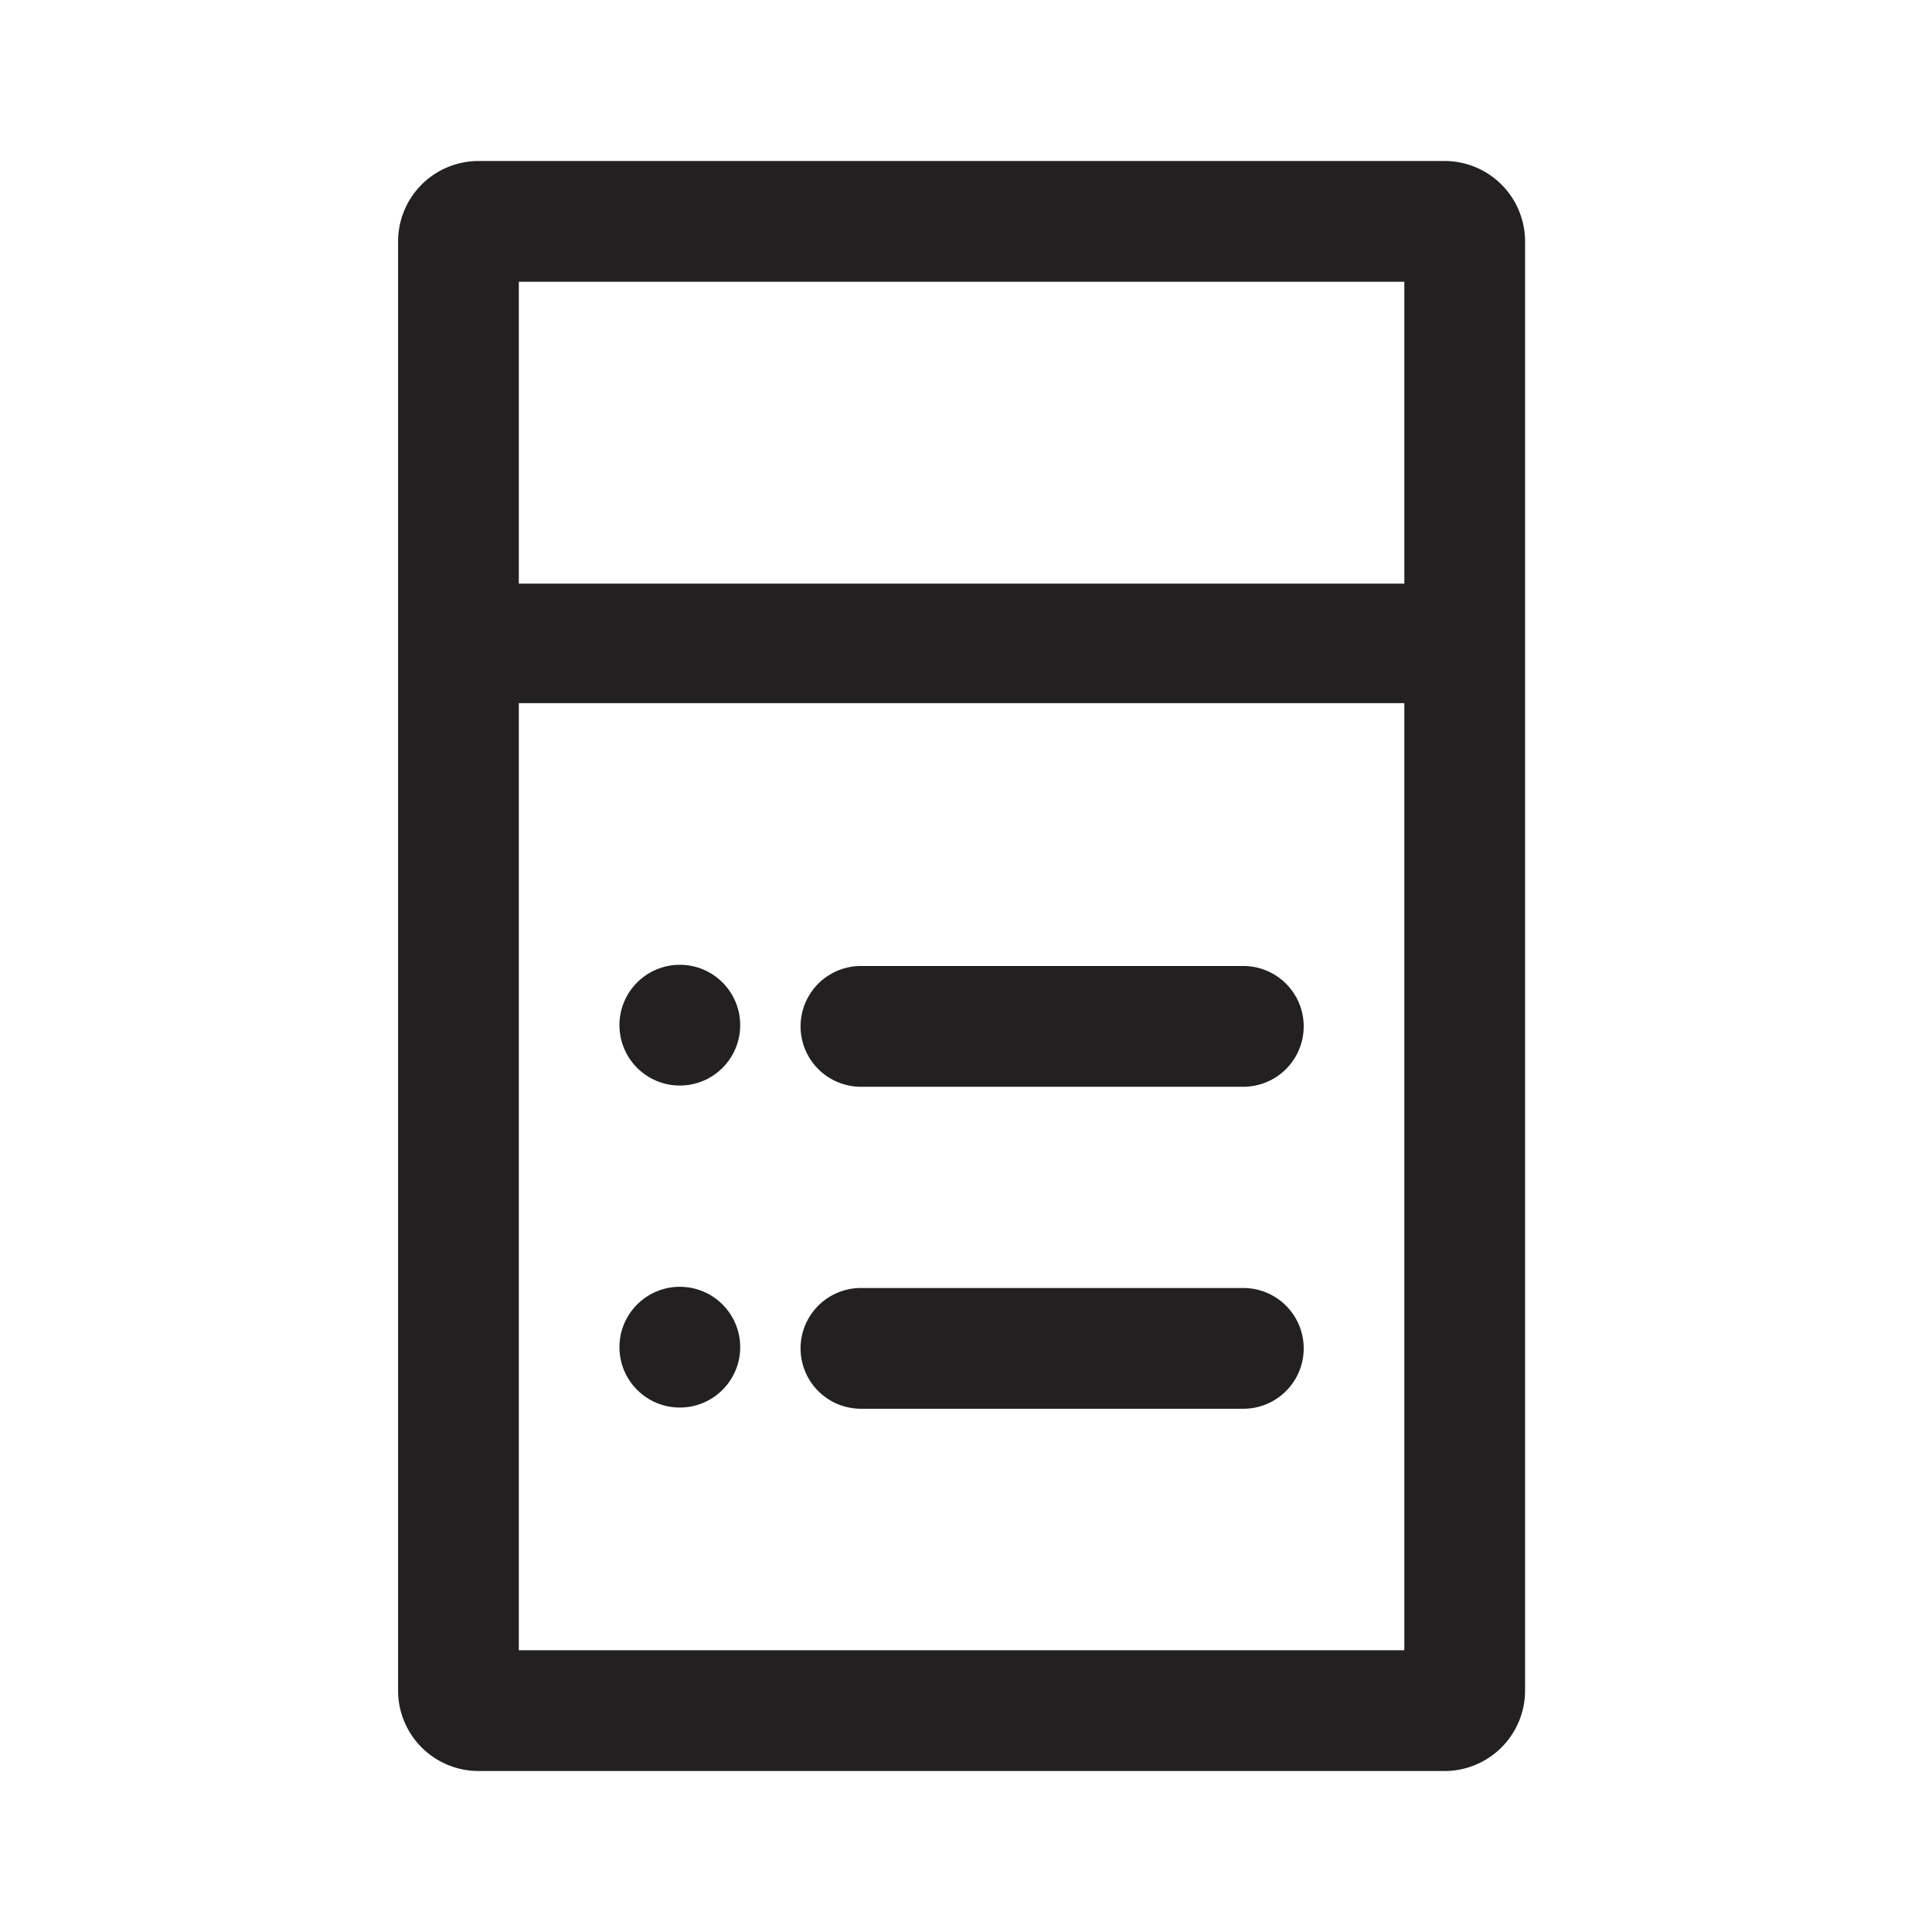 <svg xmlns="http://www.w3.org/2000/svg" fill="#222020" viewBox="0 0 48 48"><path d="M9.89 6v36a2 2 0 002 2h24a2 2 0 002-2V6a2 2 0 00-2-2h-24a2 2 0 00-2 2zm25 1v7.5h-22V7zm-22 34V17.47h22V41z"/><path d="M30.89 24h-9.5a1.5 1.5 0 000 3h9.5a1.5 1.5 0 000-3z"/><circle cx="16.89" cy="25.47" r="1.5"/><path d="M30.89 32h-9.5a1.5 1.5 0 000 3h9.5a1.5 1.5 0 000-3z"/><circle cx="16.89" cy="33.47" r="1.5"/></svg>